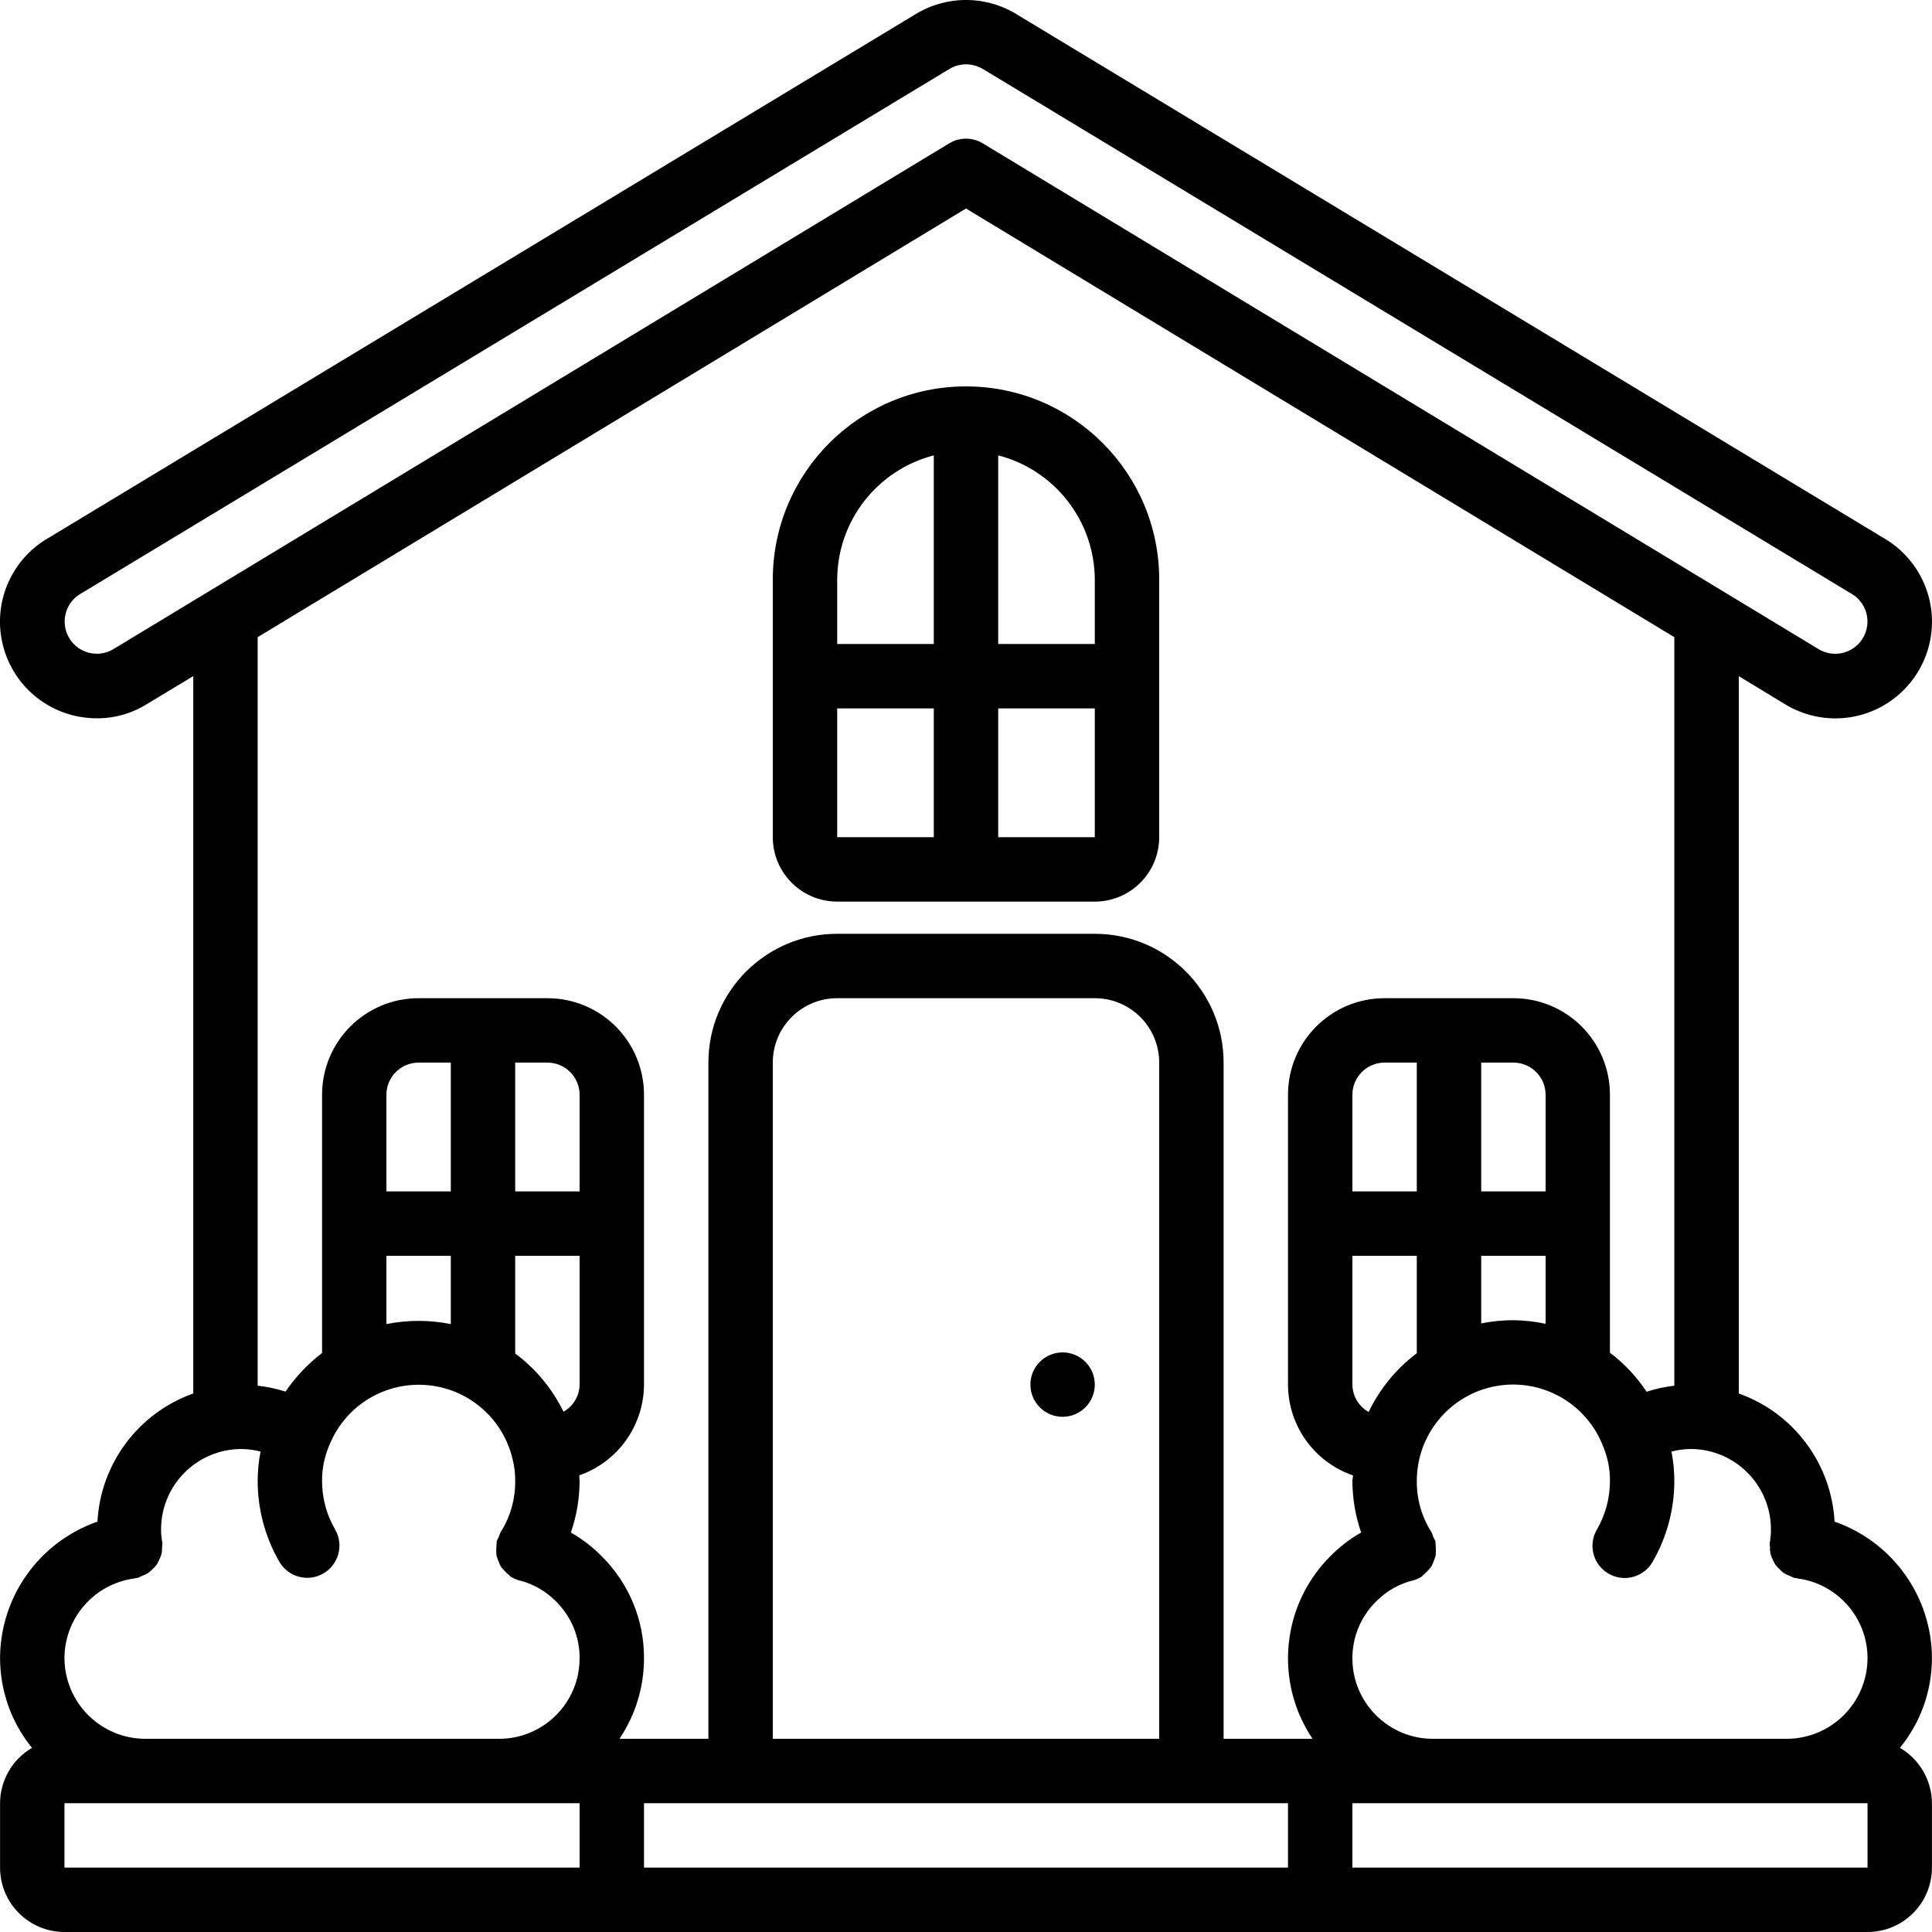 <svg width="30" height="30" viewBox="0 0 30 30" fill="none" xmlns="http://www.w3.org/2000/svg">
<path d="M28.487 23.628C28.438 22.726 27.851 21.941 27 21.638V10.499L27.699 10.924C27.939 11.074 28.216 11.155 28.499 11.155C29.169 11.155 29.758 10.71 29.942 10.066C30.126 9.422 29.86 8.733 29.291 8.38L15.8 0.23C15.314 -0.075 14.697 -0.077 14.209 0.225L0.701 8.384C0.187 8.707 -0.081 9.308 0.021 9.906C0.124 10.504 0.576 10.982 1.167 11.116C1.278 11.141 1.391 11.154 1.504 11.154C1.783 11.155 2.056 11.076 2.291 10.927L3.001 10.499V21.638C2.149 21.941 1.562 22.726 1.513 23.628C0.61 23.943 0.003 24.793 0.001 25.75C0.002 26.257 0.177 26.748 0.497 27.141C0.191 27.319 0.002 27.646 0.001 28V29C0.001 29.552 0.449 30 1.001 30H28.999C29.552 30 29.999 29.552 29.999 29V28C29.997 27.646 29.808 27.319 29.502 27.14C29.823 26.748 29.998 26.257 29.999 25.75C29.997 24.793 29.39 23.943 28.487 23.628ZM27.499 23.75C27.5 23.8 27.497 23.851 27.488 23.9C27.488 23.909 27.488 23.918 27.488 23.927C27.488 23.935 27.48 23.942 27.48 23.951C27.479 23.976 27.481 24.001 27.485 24.026C27.48 24.091 27.495 24.157 27.526 24.214C27.537 24.243 27.551 24.27 27.568 24.296C27.587 24.322 27.609 24.346 27.634 24.368C27.655 24.39 27.678 24.411 27.703 24.429C27.732 24.446 27.763 24.46 27.794 24.471C27.816 24.483 27.838 24.493 27.861 24.501C27.873 24.503 27.885 24.505 27.897 24.505C27.902 24.505 27.906 24.51 27.912 24.51C28.534 24.592 28.999 25.122 28.999 25.75C28.995 26.439 28.438 26.996 27.749 27H22.25C21.559 27 21 26.44 21 25.75C20.999 25.416 21.133 25.097 21.372 24.864C21.526 24.708 21.719 24.597 21.931 24.543H21.935C21.983 24.531 22.029 24.511 22.071 24.485C22.078 24.48 22.081 24.473 22.088 24.468C22.116 24.447 22.141 24.423 22.164 24.396C22.186 24.376 22.205 24.353 22.223 24.329C22.239 24.301 22.252 24.272 22.262 24.242C22.275 24.213 22.285 24.183 22.293 24.152C22.298 24.088 22.297 24.023 22.29 23.958C22.29 23.951 22.29 23.943 22.29 23.935C22.28 23.911 22.269 23.888 22.256 23.866C22.249 23.842 22.24 23.818 22.23 23.795C22.078 23.558 21.998 23.282 22 23C21.998 22.279 22.51 21.659 23.219 21.525C23.927 21.392 24.63 21.782 24.891 22.454C24.964 22.627 25.002 22.812 24.999 23C24.999 23.263 24.929 23.522 24.797 23.75C24.706 23.905 24.705 24.096 24.794 24.252C24.884 24.407 25.05 24.503 25.229 24.503C25.408 24.502 25.574 24.406 25.663 24.25C25.882 23.87 25.998 23.439 25.999 23C25.999 22.845 25.984 22.691 25.954 22.54C26.051 22.515 26.15 22.501 26.25 22.5C26.94 22.5 27.499 23.059 27.499 23.75ZM21 21.5V19.5H22V21.013C21.681 21.253 21.425 21.566 21.252 21.925C21.098 21.839 21.002 21.677 21 21.5ZM23.5 16.5C23.776 16.5 24 16.724 24 17V18.5H23V16.5H23.5ZM23.5 20.5C23.332 20.5 23.164 20.516 23 20.55V19.5H24V20.556C23.835 20.52 23.668 20.502 23.5 20.5ZM22 18.5H21V17C21 16.724 21.224 16.5 21.5 16.5H22V18.5ZM1.767 10.076C1.535 10.22 1.23 10.151 1.083 9.921C0.936 9.692 1 9.386 1.227 9.235L14.734 1.076C14.814 1.026 14.906 0.999 15 0.999C15.098 1 15.194 1.028 15.277 1.08L28.768 9.231C28.918 9.327 29.006 9.496 28.997 9.675C28.989 9.853 28.886 10.014 28.727 10.096C28.569 10.178 28.378 10.169 28.228 10.073L15.259 2.225C15.1 2.129 14.9 2.129 14.741 2.225L1.767 10.076ZM15 3.238L25.999 9.894V21.517C25.853 21.534 25.708 21.565 25.568 21.611C25.414 21.378 25.222 21.173 24.999 21.005V17C24.999 16.171 24.328 15.5 23.5 15.5H21.5C20.671 15.5 20 16.171 20 17V21.5C20.002 22.137 20.407 22.703 21.009 22.91C21.009 22.941 21 22.969 21 23C21.001 23.271 21.047 23.54 21.136 23.797C20.962 23.895 20.804 24.017 20.664 24.158C19.9 24.915 19.781 26.108 20.381 27H19V16.5C19 15.395 18.105 14.5 17 14.5H13C11.896 14.5 11 15.395 11 16.5V27H9.619C9.868 26.631 10 26.195 10 25.75C10.003 25.155 9.766 24.584 9.343 24.165C9.201 24.021 9.04 23.897 8.864 23.797C8.953 23.541 8.999 23.271 9 23C9 22.968 8.996 22.94 8.995 22.909C9.595 22.7 9.997 22.135 10 21.5V17C10 16.171 9.329 15.5 8.5 15.5H6.501C5.672 15.5 5.001 16.171 5.001 17V21.009C4.781 21.177 4.589 21.38 4.434 21.609C4.293 21.564 4.148 21.533 4.001 21.517V9.894L15 3.238ZM18 27H12V16.5C12 15.947 12.448 15.5 13 15.5H17C17.552 15.5 18 15.947 18 16.5V27ZM8.5 16.5C8.776 16.5 9 16.724 9 17V18.5H8V16.5H8.5ZM8.75 21.921C8.576 21.565 8.319 21.254 8 21.017V19.5H9V21.5C8.998 21.675 8.903 21.835 8.75 21.921ZM7 18.5H6V17C6 16.724 6.224 16.5 6.501 16.5H7V18.5ZM6 19.5H7V20.56C6.67 20.494 6.33 20.494 6 20.56V19.5ZM2.089 24.51C2.095 24.51 2.099 24.506 2.104 24.505C2.116 24.504 2.128 24.503 2.14 24.5C2.163 24.491 2.186 24.481 2.207 24.469C2.239 24.459 2.269 24.445 2.297 24.428C2.323 24.409 2.347 24.388 2.369 24.365C2.392 24.344 2.414 24.321 2.433 24.296C2.45 24.269 2.464 24.241 2.476 24.211C2.507 24.154 2.521 24.088 2.516 24.023C2.52 23.999 2.522 23.974 2.522 23.95C2.522 23.941 2.515 23.934 2.513 23.925C2.512 23.916 2.513 23.907 2.513 23.898C2.504 23.849 2.5 23.8 2.501 23.75C2.501 23.059 3.06 22.5 3.751 22.5C3.85 22.501 3.95 22.515 4.046 22.54C4.016 22.691 4.001 22.845 4.001 23C4.002 23.439 4.118 23.87 4.337 24.25C4.475 24.489 4.781 24.572 5.02 24.433C5.26 24.295 5.342 23.989 5.204 23.75C5.071 23.523 5.001 23.264 5.001 23C4.999 22.807 5.038 22.616 5.115 22.439C5.357 21.838 5.959 21.461 6.606 21.506C7.252 21.55 7.797 22.007 7.954 22.635C7.986 22.754 8.002 22.877 8 23C8.002 23.281 7.923 23.557 7.772 23.794C7.761 23.817 7.752 23.841 7.745 23.865C7.732 23.887 7.721 23.91 7.712 23.933V23.957C7.705 24.021 7.704 24.086 7.709 24.151C7.717 24.182 7.727 24.212 7.74 24.241C7.75 24.271 7.763 24.3 7.779 24.328C7.796 24.352 7.816 24.374 7.838 24.395C7.861 24.422 7.886 24.446 7.914 24.467C7.92 24.471 7.924 24.479 7.931 24.483C7.973 24.509 8.019 24.529 8.067 24.542H8.07C8.286 24.597 8.481 24.71 8.636 24.869C8.871 25.102 9.003 25.419 9 25.75C9 26.44 8.441 27 7.75 27H2.251C1.562 26.996 1.005 26.439 1.001 25.75C1.001 25.122 1.467 24.592 2.089 24.51ZM1.001 28H9V29H1.001V28ZM10 29V28H20V29H10ZM21 29V28H28.999V29H21Z" fill="black"/>
<path d="M17 21.5C17 21.776 16.776 22 16.5 22C16.224 22 16 21.776 16 21.5C16 21.224 16.224 21 16.5 21C16.776 21 17 21.224 17 21.5Z" fill="black"/>
<path d="M13 14H17C17.552 14 18 13.552 18 13V9C18 7.343 16.657 6 15 6C13.343 6 12 7.343 12 9V13C12 13.552 12.448 14 13 14ZM13 11H14.5V13H13V11ZM15.5 13V11H17V13H15.5ZM17 9V10H15.5V7.071C16.38 7.298 16.996 8.091 17 9ZM14.5 7.071V10H13V9C13.003 8.091 13.62 7.298 14.5 7.071Z" fill="black"/>
</svg>
